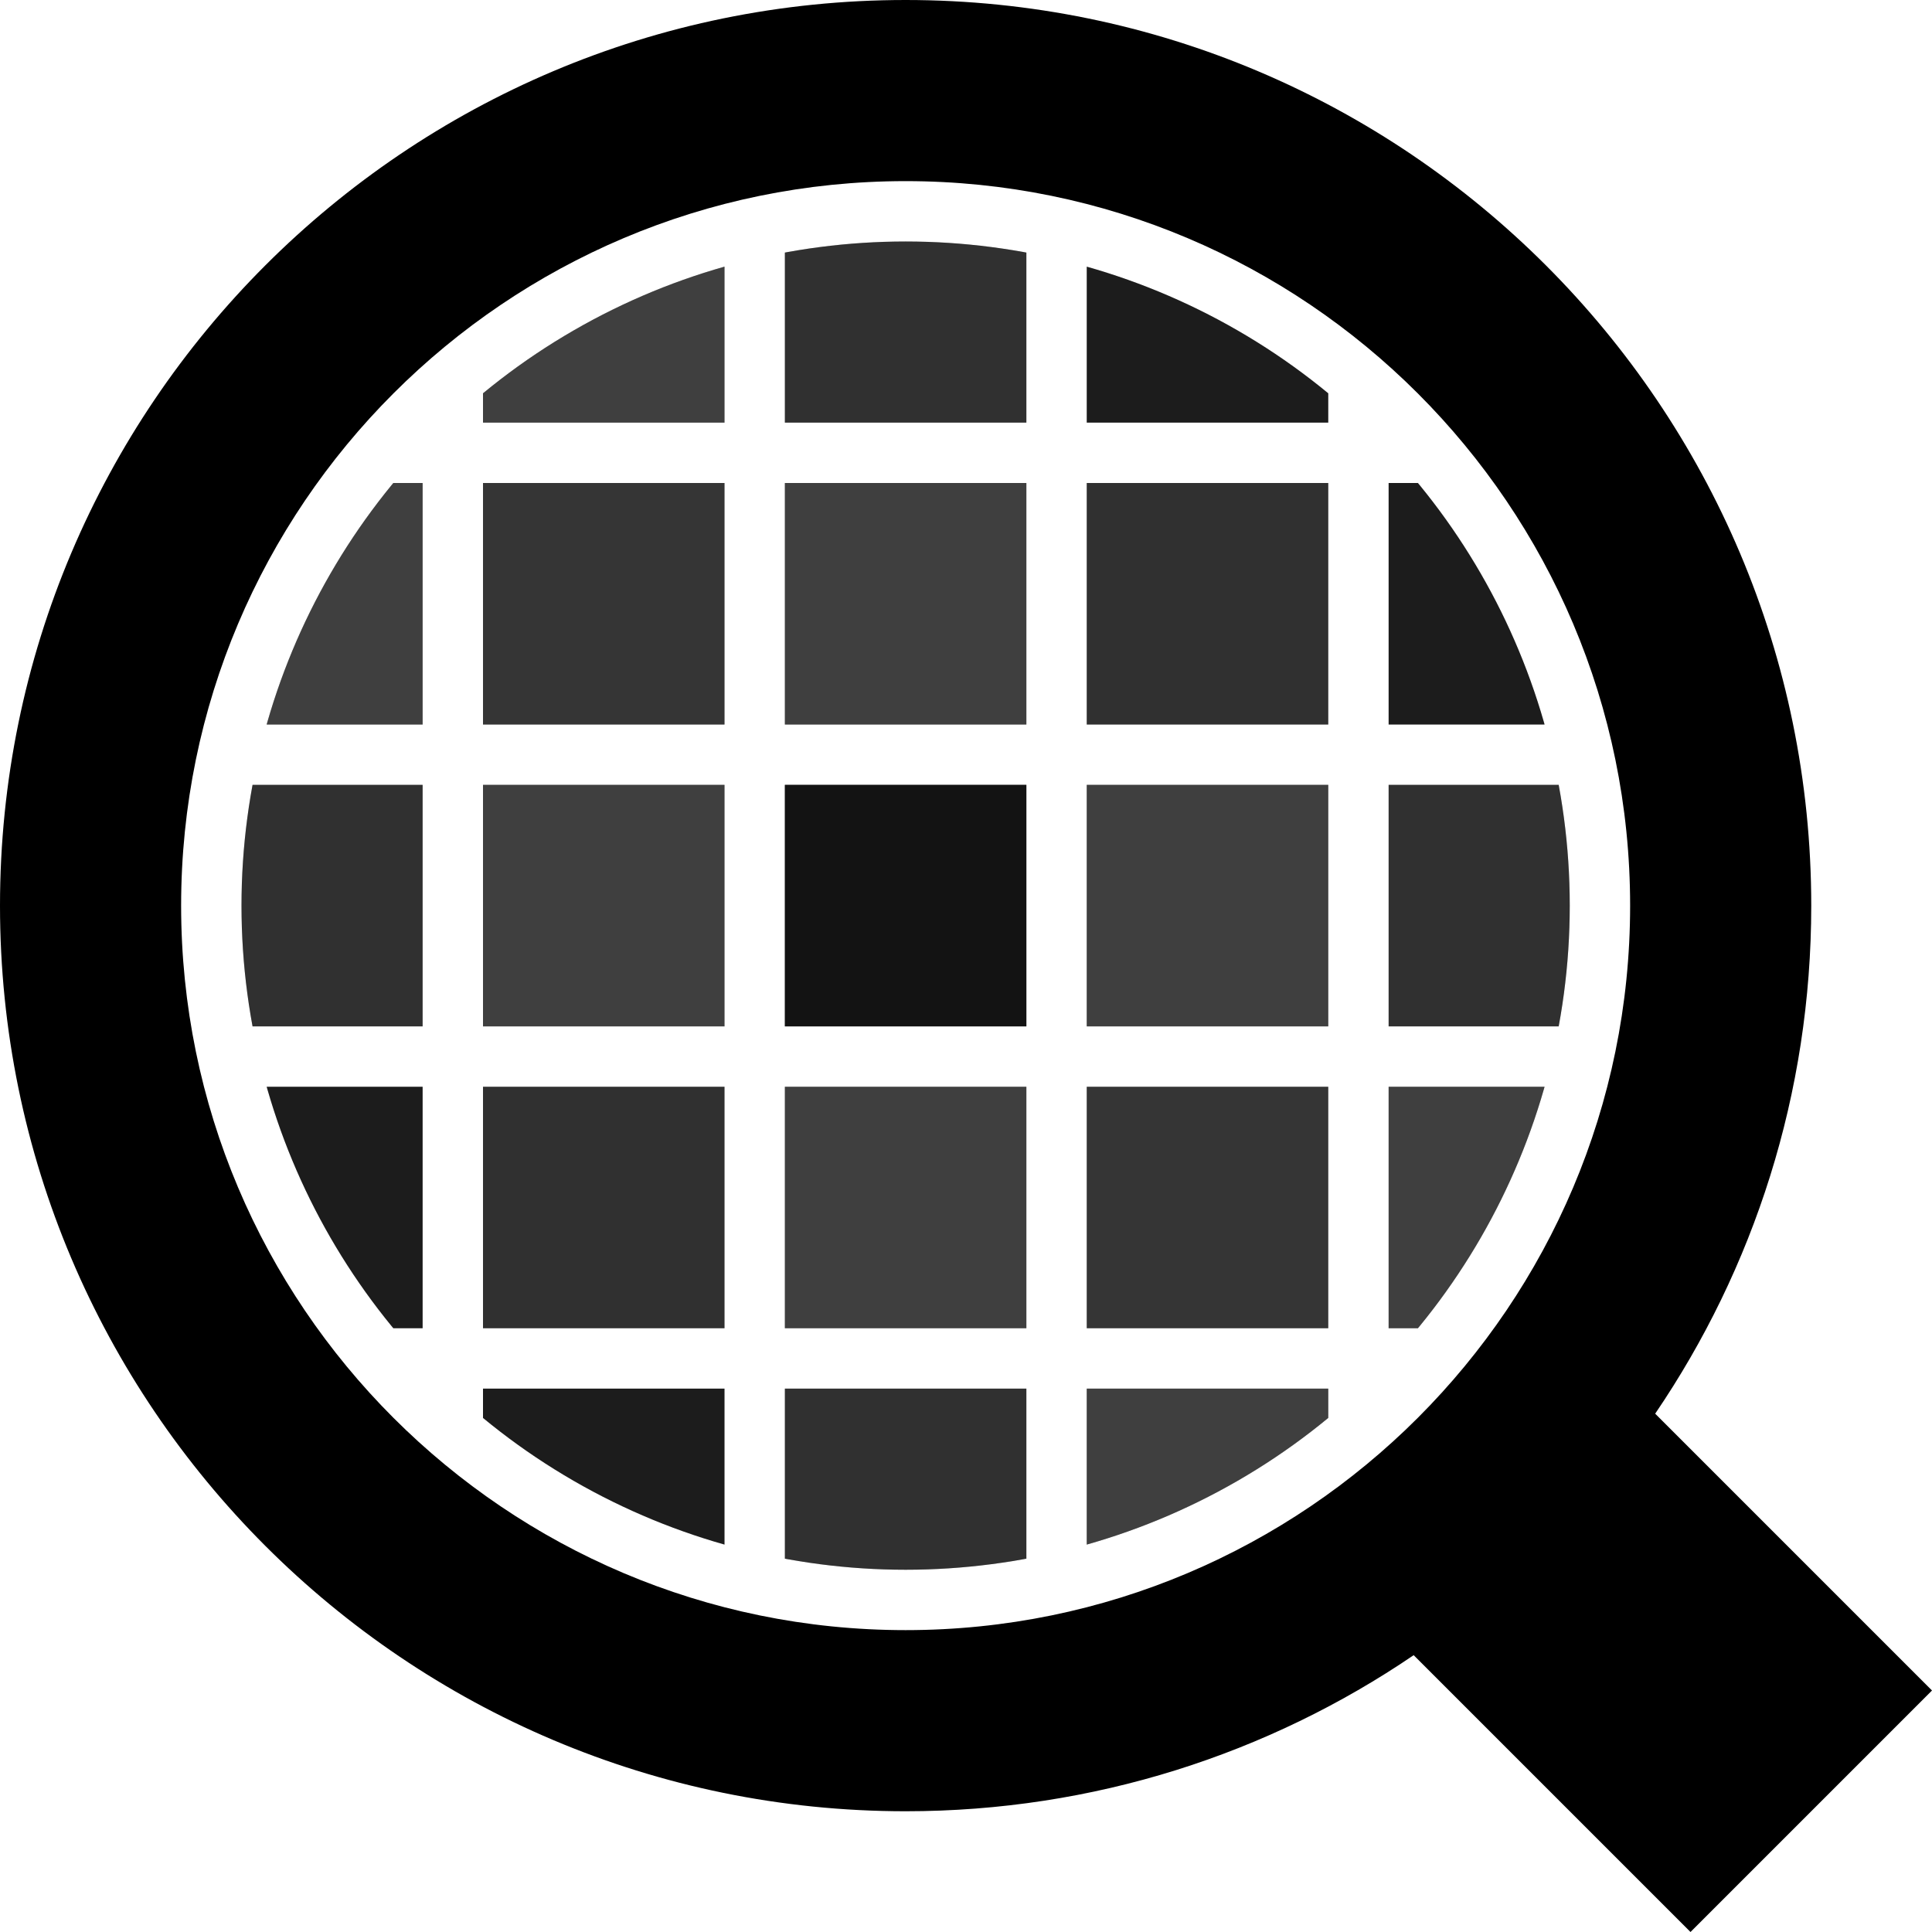  <svg xmlns="http://www.w3.org/2000/svg" xmlns:xlink="http://www.w3.org/1999/xlink" class="full-dim" viewBox="0 0 32 32" fill-rule="evenodd"><defs><clipPath id="a"><circle cx="15" cy="15" r="11"></circle></clipPath><g id="b"><path fill-opacity=".25" d="M18 8h4v4h-4z"></path><path fill-opacity=".5" d="M13 8h4v4h-4z"></path><path fill-opacity=".7" d="M8 8h4v4H8z"></path><path fill-opacity=".125" d="M18 3h4v4h-4z"></path><path fill-opacity=".25" d="M13 3h4v4h-4z"></path><path fill-opacity=".5" d="M8 3h4v4H8zM18 23h4v4h-4z"></path><path fill-opacity=".25" d="M13 23h4v4h-4z"></path><path fill-opacity=".125" d="M8 23h4v4H8z"></path><path fill-opacity=".5" d="M18 13h4v4h-4z"></path><path fill-opacity=".85" d="M13 13h4v4h-4z"></path><path fill-opacity=".5" d="M8 13h4v4H8z"></path><path fill-opacity=".7" d="M18 18h4v4h-4z"></path><path fill-opacity=".125" d="M23 8h4v4h-4z"></path><path fill-opacity=".25" d="M23 13h4v4h-4z"></path><path fill-opacity=".5" d="M23 18h4v4h-4zM3 8h4v4H3z"></path><path fill-opacity=".25" d="M3 13h4v4H3z"></path><path fill-opacity=".125" d="M3 18h4v4H3z"></path><path fill-opacity=".5" d="M13 18h4v4h-4z"></path><path fill-opacity=".25" d="M8 18h4v4H8z"></path></g><g id="c"><path fill-opacity=".75" d="M18 8h4v4h-4z"></path><path fill-opacity=".5" d="M13 8h4v4h-4z"></path><path fill-opacity=".3" d="M8 8h4v4H8z"></path><path fill-opacity=".875" d="M18 3h4v4h-4z"></path><path fill-opacity=".75" d="M13 3h4v4h-4z"></path><path fill-opacity=".5" d="M8 3h4v4H8zM18 23h4v4h-4z"></path><path fill-opacity=".75" d="M13 23h4v4h-4z"></path><path fill-opacity=".875" d="M8 23h4v4H8z"></path><path fill-opacity=".5" d="M18 13h4v4h-4z"></path><path fill-opacity=".5" d="M13 13h4v4h-4z"></path><path fill-opacity=".5" d="M8 13h4v4H8z"></path><path fill-opacity=".3" d="M18 18h4v4h-4z"></path><path fill-opacity=".875" d="M23 8h4v4h-4z"></path><path fill-opacity=".75" d="M23 13h4v4h-4z"></path><path fill-opacity=".5" d="M23 18h4v4h-4zM3 8h4v4H3z"></path><path fill-opacity=".75" d="M3 13h4v4H3z"></path><path fill-opacity=".875" d="M3 18h4v4H3z"></path><path fill-opacity=".5" d="M13 18h4v4h-4z"></path><path fill-opacity=".75" d="M8 18h4v4H8z"></path></g></defs><path d="M23.415 27.415C21.015 29.047 18.118 30 15 30 6.72 30 0 23.28 0 15 0 6.72 6.72 0 15 0c8.28 0 15 6.72 15 15 0 3.118-.953 6.015-2.585 8.415L32 28l-4 4-4.585-4.585zM15 3c6.623 0 12 5.377 12 12s-5.377 12-12 12S3 21.623 3 15 8.377 3 15 3z"></path><g clip-path="url(#a)"><use xlink:href="#b" class="lense"></use><use xlink:href="#c" class="inception"></use></g></svg>
